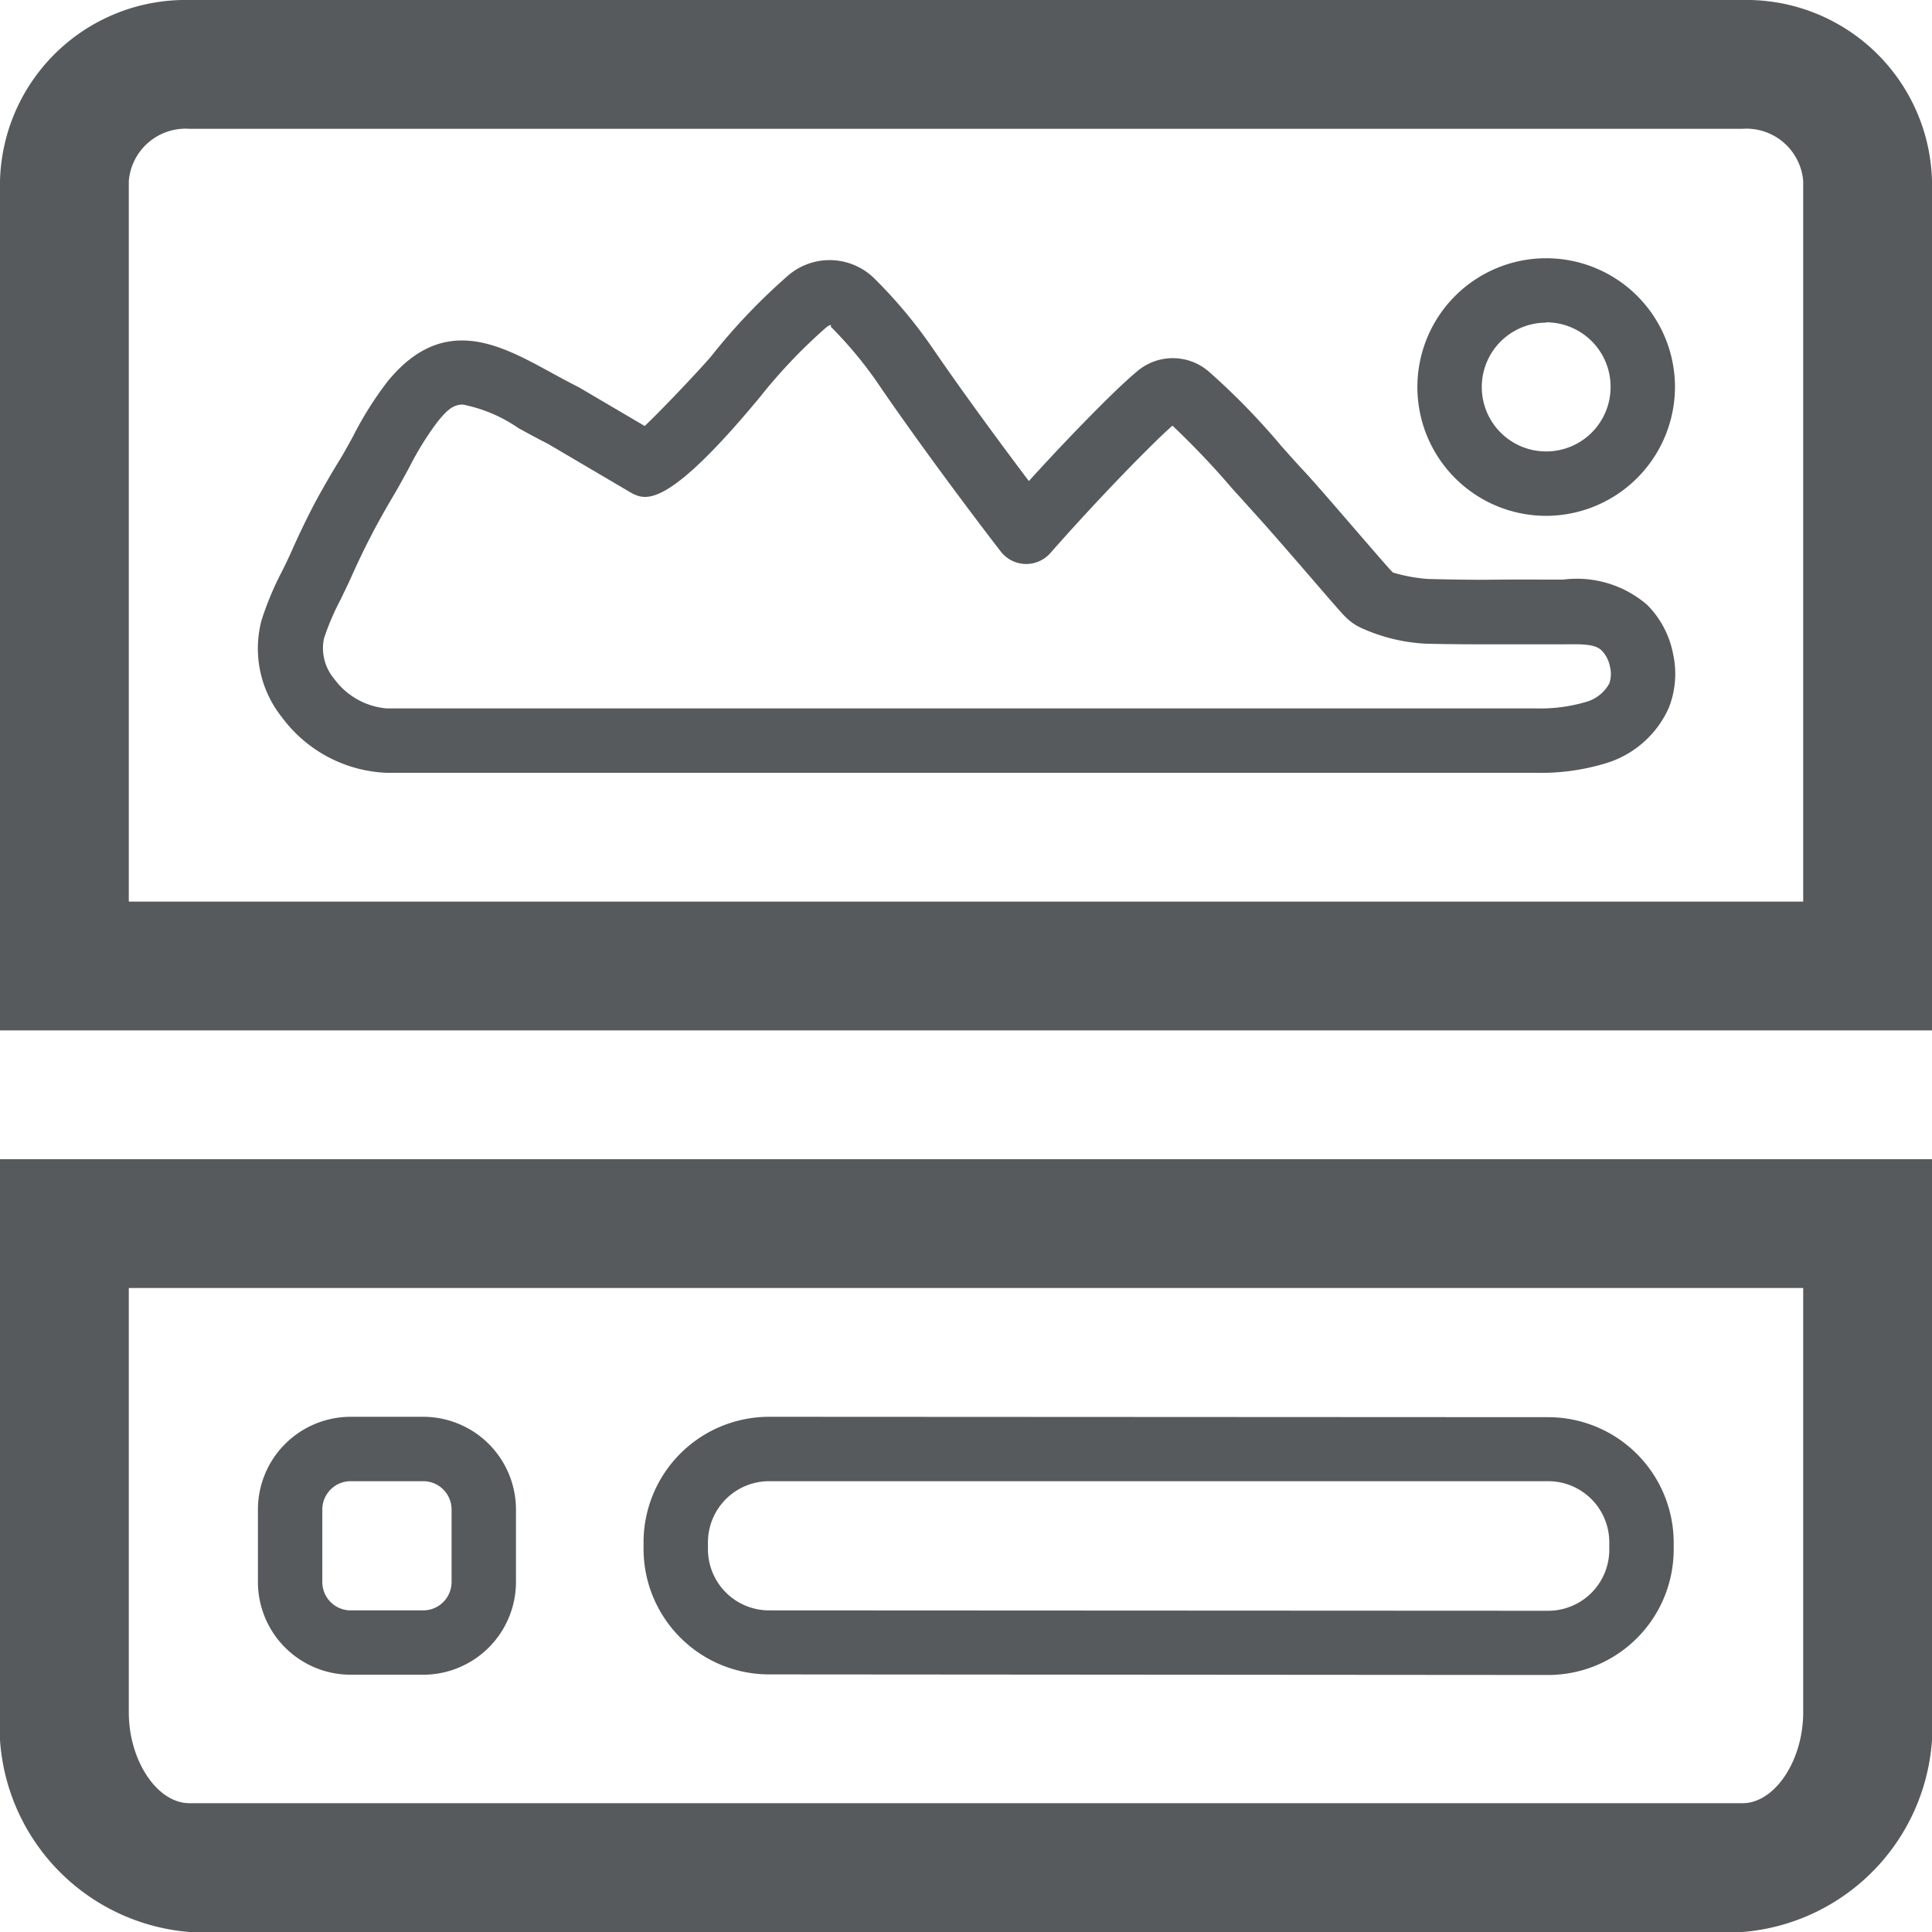 <svg id="Layer_2" data-name="Layer 2" xmlns="http://www.w3.org/2000/svg" viewBox="0 0 30 30"><defs><style>.cls-1{fill:#565a5c;}</style></defs><title>Tier 3 AF-v2</title><path class="cls-1" d="M30,16H0V2.812A2.883,2.883,0,0,1,2.942,0H27.058A2.883,2.883,0,0,1,30,2.812ZM2,14H28V2.812A.885.885,0,0,0,27.058,2H2.942A.885.885,0,0,0,2,2.812Z"/><path class="cls-1" d="M27.058,30H2.942A3.207,3.207,0,0,1,0,26.588V18H30v8.588A3.207,3.207,0,0,1,27.058,30ZM2,20v6.588C2,27.34,2.44,28,2.942,28H27.058c.5,0,.942-.66.942-1.412V20Z"/><path class="cls-1" d="M24.009,8.01a2,2,0,1,1,2-2A2.005,2.005,0,0,1,24.009,8.01Zm0-3a1,1,0,1,0,1,1A1,1,0,0,0,24.009,5.005Z"/><path class="cls-1" d="M6.572,26.005H5.444a1.441,1.441,0,0,1-1.439-1.44V23.438A1.441,1.441,0,0,1,5.444,22H6.572a1.441,1.441,0,0,1,1.44,1.439v1.127A1.442,1.442,0,0,1,6.572,26.005ZM5.444,23a.44.44,0,0,0-.439.439v1.127a.44.44,0,0,0,.439.44H6.572a.441.441,0,0,0,.44-.44V23.438A.44.44,0,0,0,6.572,23Z"/><path class="cls-1" d="M24.036,26.009,11.941,26a1.95,1.95,0,0,1-1.948-1.948v-.11A1.95,1.95,0,0,1,11.941,22l12.1.006a1.95,1.95,0,0,1,1.948,1.948v.11A1.95,1.95,0,0,1,24.036,26.009ZM11.941,23a.95.95,0,0,0-.948.948v.11a.95.95,0,0,0,.948.948l12.1.006a.949.949,0,0,0,.948-.948v-.11A.949.949,0,0,0,24.036,23Z"/><path class="cls-1" d="M23.852,12H6a2.128,2.128,0,0,1-1.622-.862,1.712,1.712,0,0,1-.317-1.506,4.762,4.762,0,0,1,.322-.768c.047-.095.093-.19.135-.283q.161-.366.346-.724C5,7.6,5.146,7.349,5.3,7.1c.062-.106.124-.218.186-.332a5.389,5.389,0,0,1,.525-.836c.863-1.066,1.744-.584,2.521-.161.143.078.295.161.459.244l1.02.6c.328-.312.922-.949,1.034-1.085A9.427,9.427,0,0,1,12.213,4.3a.989.989,0,0,1,1.367.027,7.512,7.512,0,0,1,.928,1.118c.426.621.988,1.388,1.468,2.025.373-.411.754-.812,1.106-1.164.241-.241.425-.414.567-.533a.854.854,0,0,1,1.125,0,10.776,10.776,0,0,1,1.12,1.15c.119.134.226.254.311.345.2.212.59.667.915,1.043.224.258.414.479.479.548l.03.031a2.531,2.531,0,0,0,.542.1c.376.01.717.015,1.067.011S23.847,9,24.1,9h.173a1.67,1.67,0,0,1,1.306.394,1.472,1.472,0,0,1,.4.757,1.441,1.441,0,0,1-.066.84,1.565,1.565,0,0,1-.968.858A3.448,3.448,0,0,1,23.852,12ZM7.186,6.282c-.155,0-.254.095-.4.278a4.7,4.7,0,0,0-.425.686c-.067.124-.134.247-.2.363-.139.236-.277.472-.4.713-.114.219-.22.443-.32.668-.047.105-.1.209-.15.316a3.89,3.89,0,0,0-.26.607.737.737,0,0,0,.157.626A1.13,1.13,0,0,0,6,11H23.852a2.494,2.494,0,0,0,.773-.1.593.593,0,0,0,.364-.287A.457.457,0,0,0,25,10.354a.5.5,0,0,0-.125-.249c-.1-.1-.267-.105-.591-.1h-.2c-.25,0-.5,0-.747,0-.463,0-.81,0-1.2-.01a2.75,2.75,0,0,1-.986-.238.829.829,0,0,1-.231-.151l-.051-.05c-.066-.069-.272-.307-.514-.588-.316-.366-.7-.808-.89-1.015-.09-.1-.2-.223-.328-.363a12.615,12.615,0,0,0-.931-.98c-.116.1-.255.237-.427.408-.466.466-.988,1.024-1.47,1.571a.5.5,0,0,1-.771-.027c-.54-.7-1.313-1.743-1.863-2.546a6.235,6.235,0,0,0-.774-.942c.012-.044-.019-.03-.076.014a8.281,8.281,0,0,0-1.023,1.076c-1.457,1.759-1.781,1.6-1.995,1.492L8.509,6.892c-.147-.074-.309-.162-.46-.245A2.305,2.305,0,0,0,7.186,6.282Z"/></svg>
